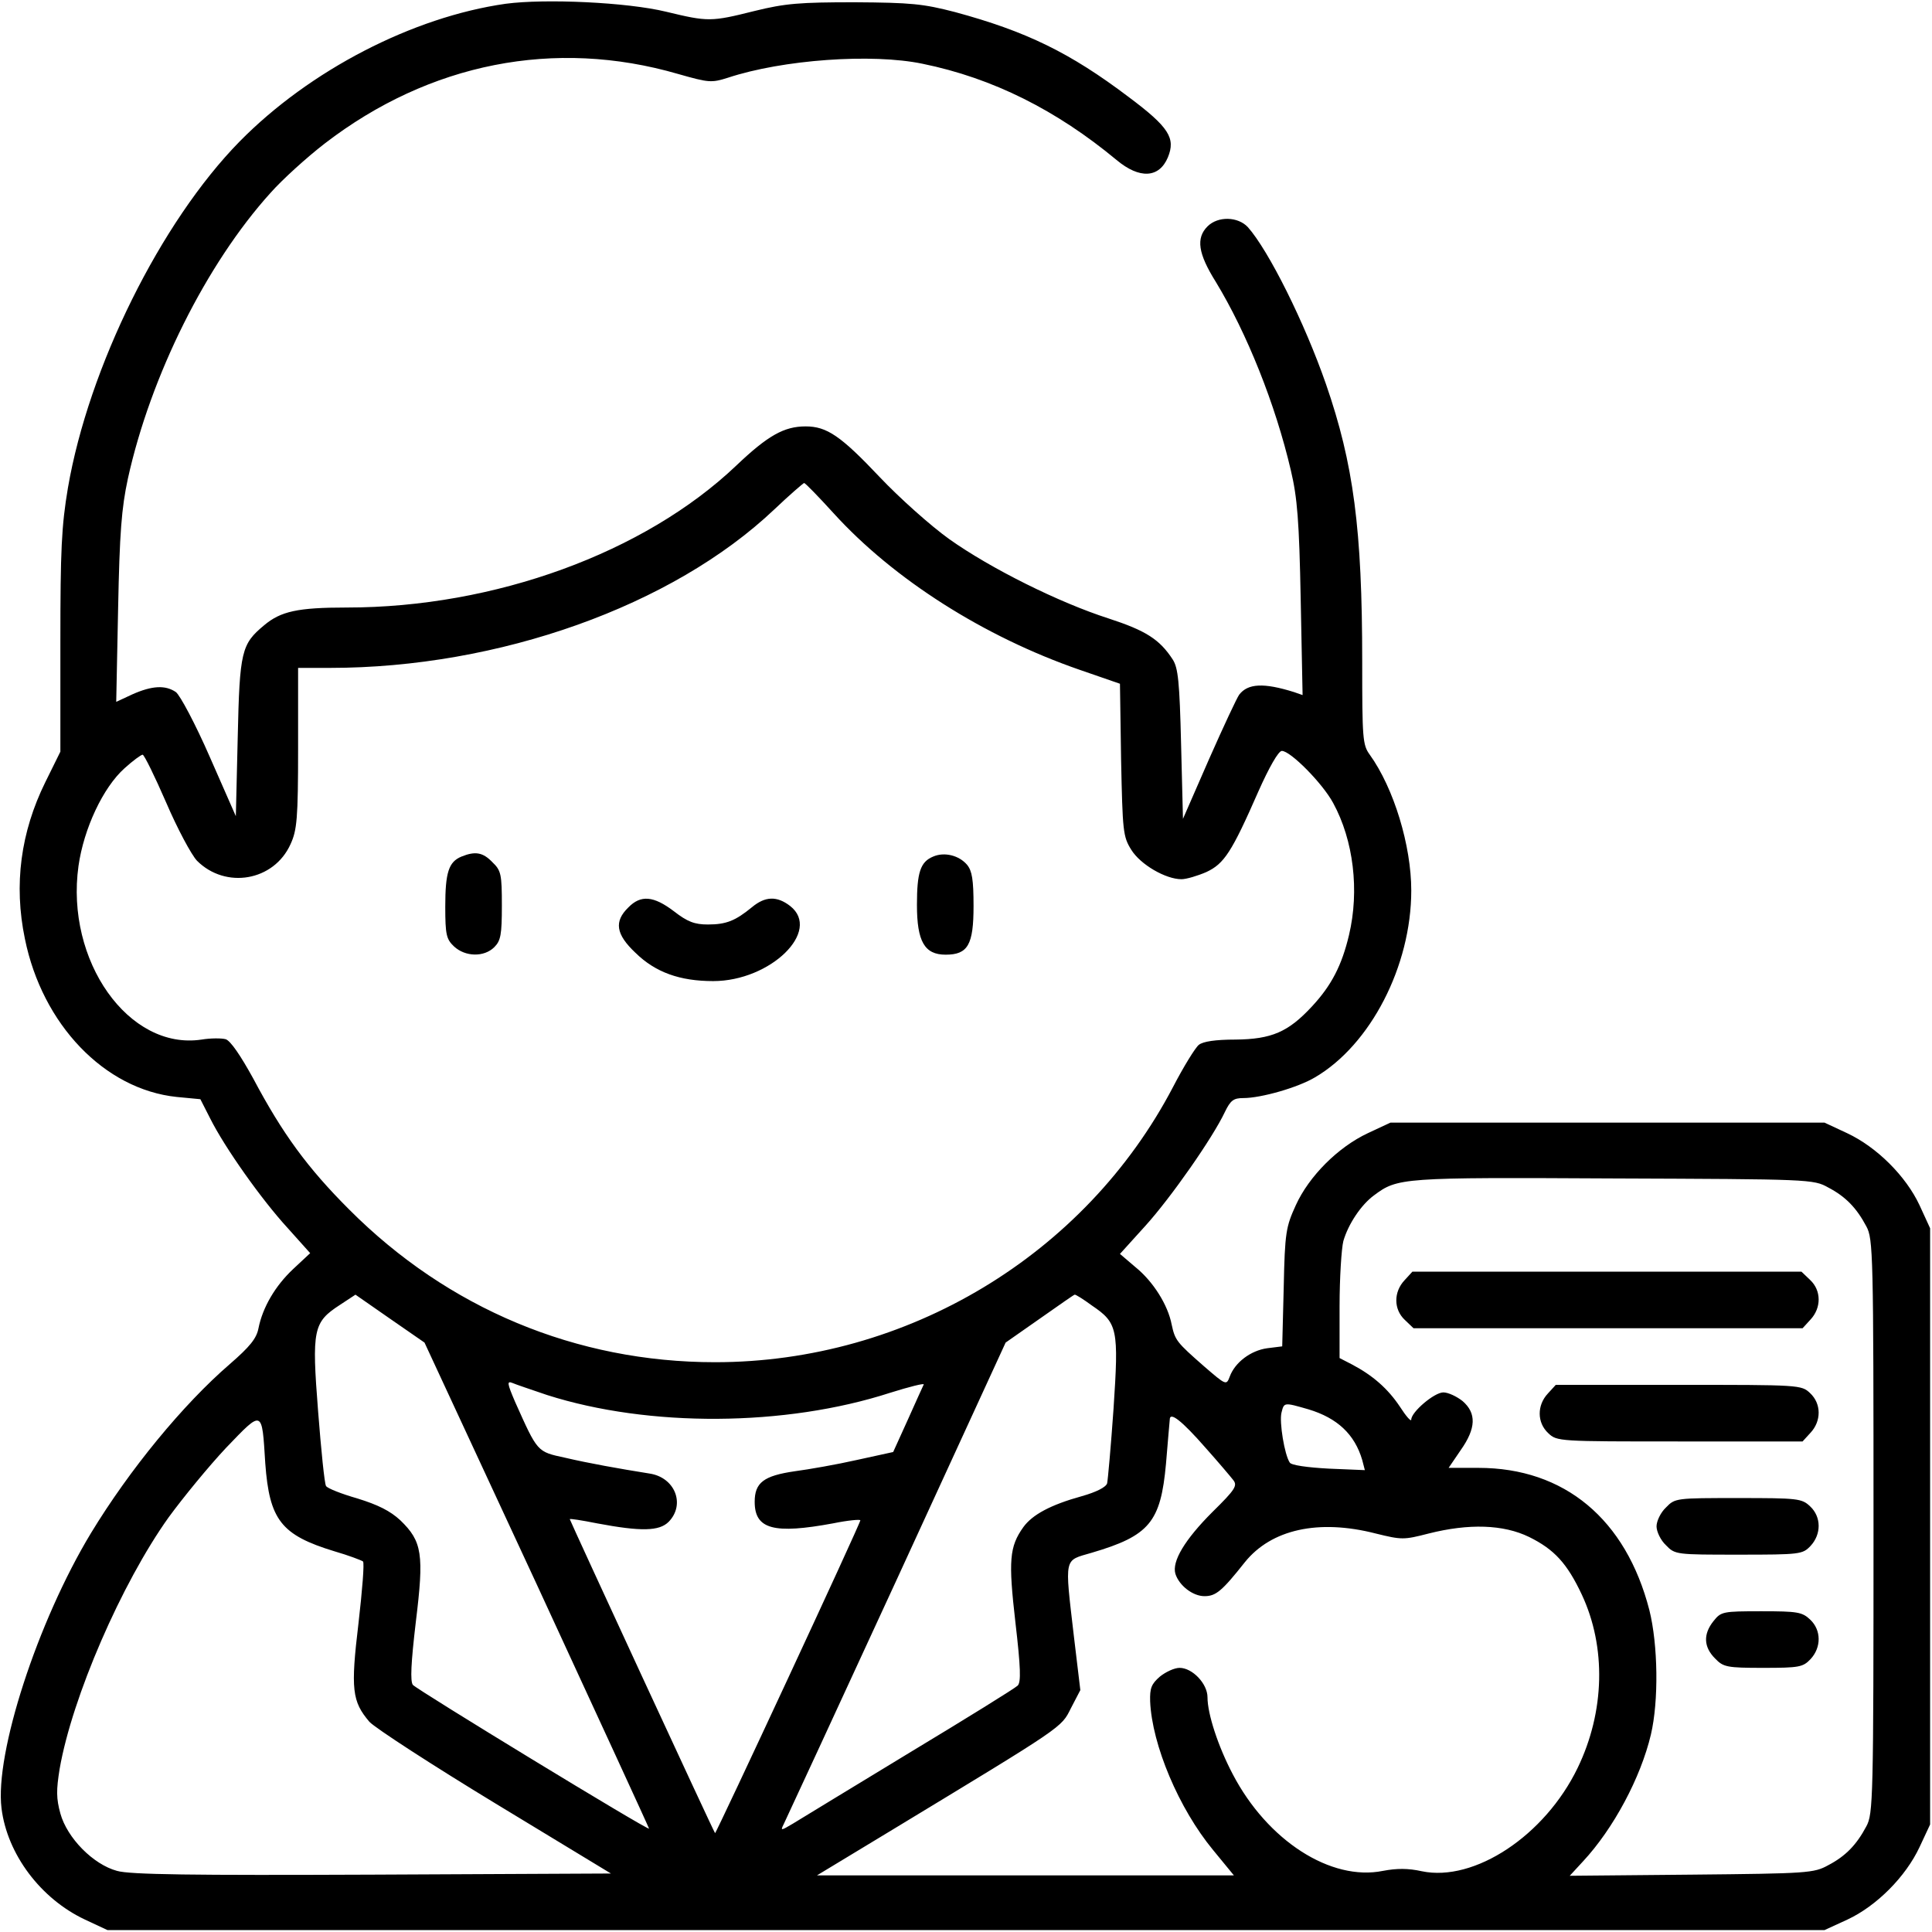 <?xml version="1.0" standalone="no"?>
<!DOCTYPE svg PUBLIC "-//W3C//DTD SVG 20010904//EN"
 "http://www.w3.org/TR/2001/REC-SVG-20010904/DTD/svg10.dtd">
<svg version="1.0" xmlns="http://www.w3.org/2000/svg"
 width="512pt" height="512pt" viewBox="0 0 512 512"
 preserveAspectRatio="xMidYMid meet">

<g transform="translate(0,512) scale(0.1,-0.1)"
fill="#000000" stroke="none">
<path d="M1340 5110 c-246 -35 -519 -176 -705 -365 -209 -213 -400 -598 -455
-918 -17 -101 -20 -164 -20 -409 l0 -290 -40 -81 c-65 -132 -84 -271 -54 -415
46 -227 211 -399 402 -419 l63 -6 26 -51 c39 -78 137 -216 205 -290 l60 -67
-45 -42 c-48 -45 -81 -102 -92 -157 -5 -27 -23 -49 -76 -95 -124 -107 -266
-280 -368 -448 -142 -235 -255 -584 -237 -729 15 -122 104 -240 221 -295 l60
-28 2275 0 2275 0 61 28 c77 36 154 113 191 192 l28 60 0 790 0 790 -28 61
c-36 77 -113 154 -192 191 l-60 28 -575 0 -575 0 -60 -28 c-79 -37 -156 -114
-191 -191 -26 -57 -29 -72 -32 -217 l-4 -157 -40 -5 c-43 -6 -85 -37 -99 -75
-9 -24 -10 -23 -68 27 -73 64 -77 69 -86 111 -10 52 -49 114 -96 152 l-41 35
67 74 c68 75 179 234 211 302 15 31 23 37 49 37 47 0 145 28 190 55 147 86
255 295 255 495 0 119 -46 271 -110 360 -19 26 -20 43 -20 247 0 351 -23 524
-96 735 -57 164 -152 354 -207 416 -26 28 -79 30 -107 2 -31 -31 -25 -72 22
-147 82 -135 158 -324 199 -500 17 -72 22 -133 26 -342 l5 -253 -23 8 c-80 25
-122 23 -145 -7 -6 -8 -42 -85 -80 -171 l-69 -158 -5 198 c-4 166 -8 202 -22
224 -35 54 -72 77 -170 109 -131 42 -312 132 -422 210 -49 35 -132 109 -185
165 -103 109 -140 134 -196 134 -57 0 -100 -24 -184 -104 -243 -231 -640 -376
-1032 -376 -130 0 -175 -10 -219 -47 -60 -50 -65 -68 -70 -297 l-5 -209 -69
157 c-38 87 -79 164 -90 172 -28 19 -63 17 -115 -6 l-43 -20 5 247 c4 202 9
266 26 345 60 272 208 569 378 757 31 35 96 94 144 131 277 213 609 279 936
184 81 -23 88 -24 132 -10 145 48 382 65 516 37 186 -38 355 -123 514 -255 61
-51 113 -48 136 7 21 51 3 80 -104 160 -156 118 -272 174 -460 225 -85 22
-116 25 -266 26 -145 0 -184 -3 -265 -23 -116 -29 -123 -29 -235 -2 -103 25
-320 35 -425 21z m869 -1350 c159 -175 398 -327 652 -415 l107 -37 3 -201 c4
-190 5 -204 27 -239 24 -39 91 -78 133 -78 13 0 43 9 66 19 47 22 67 52 138
214 28 63 53 107 62 107 23 0 108 -86 136 -138 54 -99 70 -232 42 -350 -19
-80 -46 -133 -98 -189 -63 -68 -107 -87 -203 -88 -53 0 -86 -5 -97 -14 -9 -7
-40 -57 -68 -111 -233 -446 -705 -730 -1214 -730 -368 0 -708 142 -970 405
-110 110 -176 200 -254 347 -33 60 -60 100 -73 104 -11 3 -40 3 -64 -1 -193
-29 -361 209 -326 460 14 99 65 208 122 259 22 20 44 36 48 36 4 0 32 -57 62
-126 30 -70 67 -139 82 -155 76 -76 204 -54 248 44 17 37 20 67 20 255 l0 212
84 0 c448 0 908 164 1178 420 40 38 76 69 79 70 3 0 38 -36 78 -80z m2636
-1787 c46 -24 75 -54 101 -103 18 -33 19 -72 19 -795 0 -723 -1 -762 -19 -795
-26 -49 -55 -79 -101 -103 -38 -21 -54 -22 -362 -25 l-323 -3 35 38 c81 87
153 222 180 336 21 89 19 238 -4 330 -62 241 -225 377 -453 377 l-79 0 32 47
c41 58 42 98 5 130 -15 12 -38 23 -51 23 -24 0 -85 -52 -85 -72 0 -7 -14 9
-30 34 -32 48 -72 83 -127 112 l-33 17 0 137 c0 75 5 153 10 173 13 45 47 96
81 121 63 47 72 48 634 45 521 -2 531 -2 570 -24z m-3422 -1053 c163 -353 297
-644 297 -646 0 -7 -615 368 -626 381 -7 10 -5 57 8 167 22 179 17 213 -41
269 -27 25 -59 41 -114 58 -42 12 -80 27 -83 33 -4 6 -13 95 -21 198 -17 217
-13 236 58 282 l41 27 92 -64 91 -63 298 -642z m1471 740 c68 -46 71 -62 57
-273 -7 -100 -15 -189 -17 -198 -3 -10 -28 -23 -67 -34 -83 -23 -131 -49 -155
-82 -37 -52 -40 -88 -21 -253 14 -120 15 -158 6 -167 -7 -7 -136 -87 -287
-178 -151 -92 -290 -176 -309 -188 -32 -19 -33 -19 -24 -1 5 10 140 302 299
647 l289 629 90 63 c50 35 91 64 93 64 2 1 23 -12 46 -29z m-1444 -237 c270
-86 631 -84 909 6 51 16 91 26 89 22 -2 -4 -21 -46 -42 -93 l-39 -86 -96 -21
c-53 -12 -127 -25 -165 -30 -82 -12 -106 -30 -106 -81 0 -73 51 -86 208 -57
39 8 72 11 72 8 0 -9 -383 -832 -385 -829 -4 4 -385 829 -385 832 0 2 32 -3
72 -11 117 -22 165 -21 190 4 45 46 17 118 -51 128 -81 13 -160 27 -224 42
-74 16 -72 14 -132 148 -21 49 -22 56 -7 50 9 -4 51 -18 92 -32z m2018 -38
c76 -23 122 -66 142 -134 l7 -27 -96 4 c-56 3 -99 9 -103 16 -14 21 -28 107
-22 132 7 28 6 28 72 9z m-2765 -143 c11 -150 42 -190 183 -233 38 -11 72 -24
76 -27 4 -4 -2 -77 -12 -164 -21 -175 -17 -207 29 -261 16 -17 167 -115 335
-217 l305 -185 -632 -3 c-477 -2 -643 0 -677 10 -63 17 -132 87 -150 152 -11
40 -11 62 -2 118 33 190 164 492 289 667 38 52 106 135 152 184 98 102 95 103
104 -41z m2492 41 c33 -37 66 -76 73 -85 12 -15 6 -25 -55 -85 -73 -73 -108
-131 -98 -164 10 -31 46 -59 77 -59 30 0 46 13 107 90 70 87 195 115 347 76
69 -17 74 -17 140 0 107 27 198 24 266 -9 67 -33 101 -70 140 -153 65 -139 61
-310 -11 -459 -87 -180 -274 -303 -413 -274 -36 8 -66 8 -103 1 -138 -28 -306
80 -398 256 -39 74 -67 160 -67 204 0 36 -40 78 -74 78 -14 0 -37 -11 -52 -23
-23 -20 -27 -31 -26 -66 5 -115 76 -284 167 -394 l55 -67 -552 0 -553 0 200
121 c457 277 447 270 473 322 l25 48 -17 142 c-25 215 -27 200 47 222 153 45
183 81 197 236 5 57 9 110 10 117 0 22 32 -3 95 -75z"/>
<path d="M1223 2850 c-34 -14 -43 -42 -43 -133 0 -74 3 -86 23 -105 30 -28 80
-29 107 -2 17 17 20 33 20 110 0 83 -2 93 -25 115 -25 26 -45 30 -82 15z"/>
<path d="M2473 2850 c-34 -14 -43 -42 -43 -128 0 -97 20 -132 76 -132 59 0 74
26 74 129 0 70 -4 93 -17 109 -21 25 -60 35 -90 22z"/>
<path d="M1665 2715 c-38 -37 -33 -71 19 -120 53 -52 118 -75 206 -75 152 0
288 133 204 199 -35 27 -66 26 -101 -3 -44 -36 -68 -46 -117 -46 -35 0 -54 7
-90 35 -54 41 -88 44 -121 10z"/>
<path d="M3722 1727 c-29 -31 -29 -77 1 -105 l23 -22 515 0 516 0 21 23 c29
31 29 77 -1 105 l-23 22 -515 0 -516 0 -21 -23z"/>
<path d="M4102 1427 c-29 -31 -29 -77 1 -105 23 -22 28 -22 348 -22 l326 0 21
23 c29 31 29 77 -1 105 -23 22 -28 22 -348 22 l-326 0 -21 -23z"/>
<path d="M4415 1125 c-14 -13 -25 -36 -25 -50 0 -14 11 -37 25 -50 24 -25 27
-25 193 -25 163 0 169 1 190 23 29 31 29 77 -1 105 -22 21 -33 22 -191 22
-164 0 -167 0 -191 -25z"/>
<path d="M4541 824 c-28 -35 -26 -69 4 -99 22 -23 31 -25 128 -25 95 0 105 2
125 23 29 31 29 77 -1 105 -21 20 -34 22 -129 22 -103 0 -107 -1 -127 -26z"/>
</g>
</svg>
